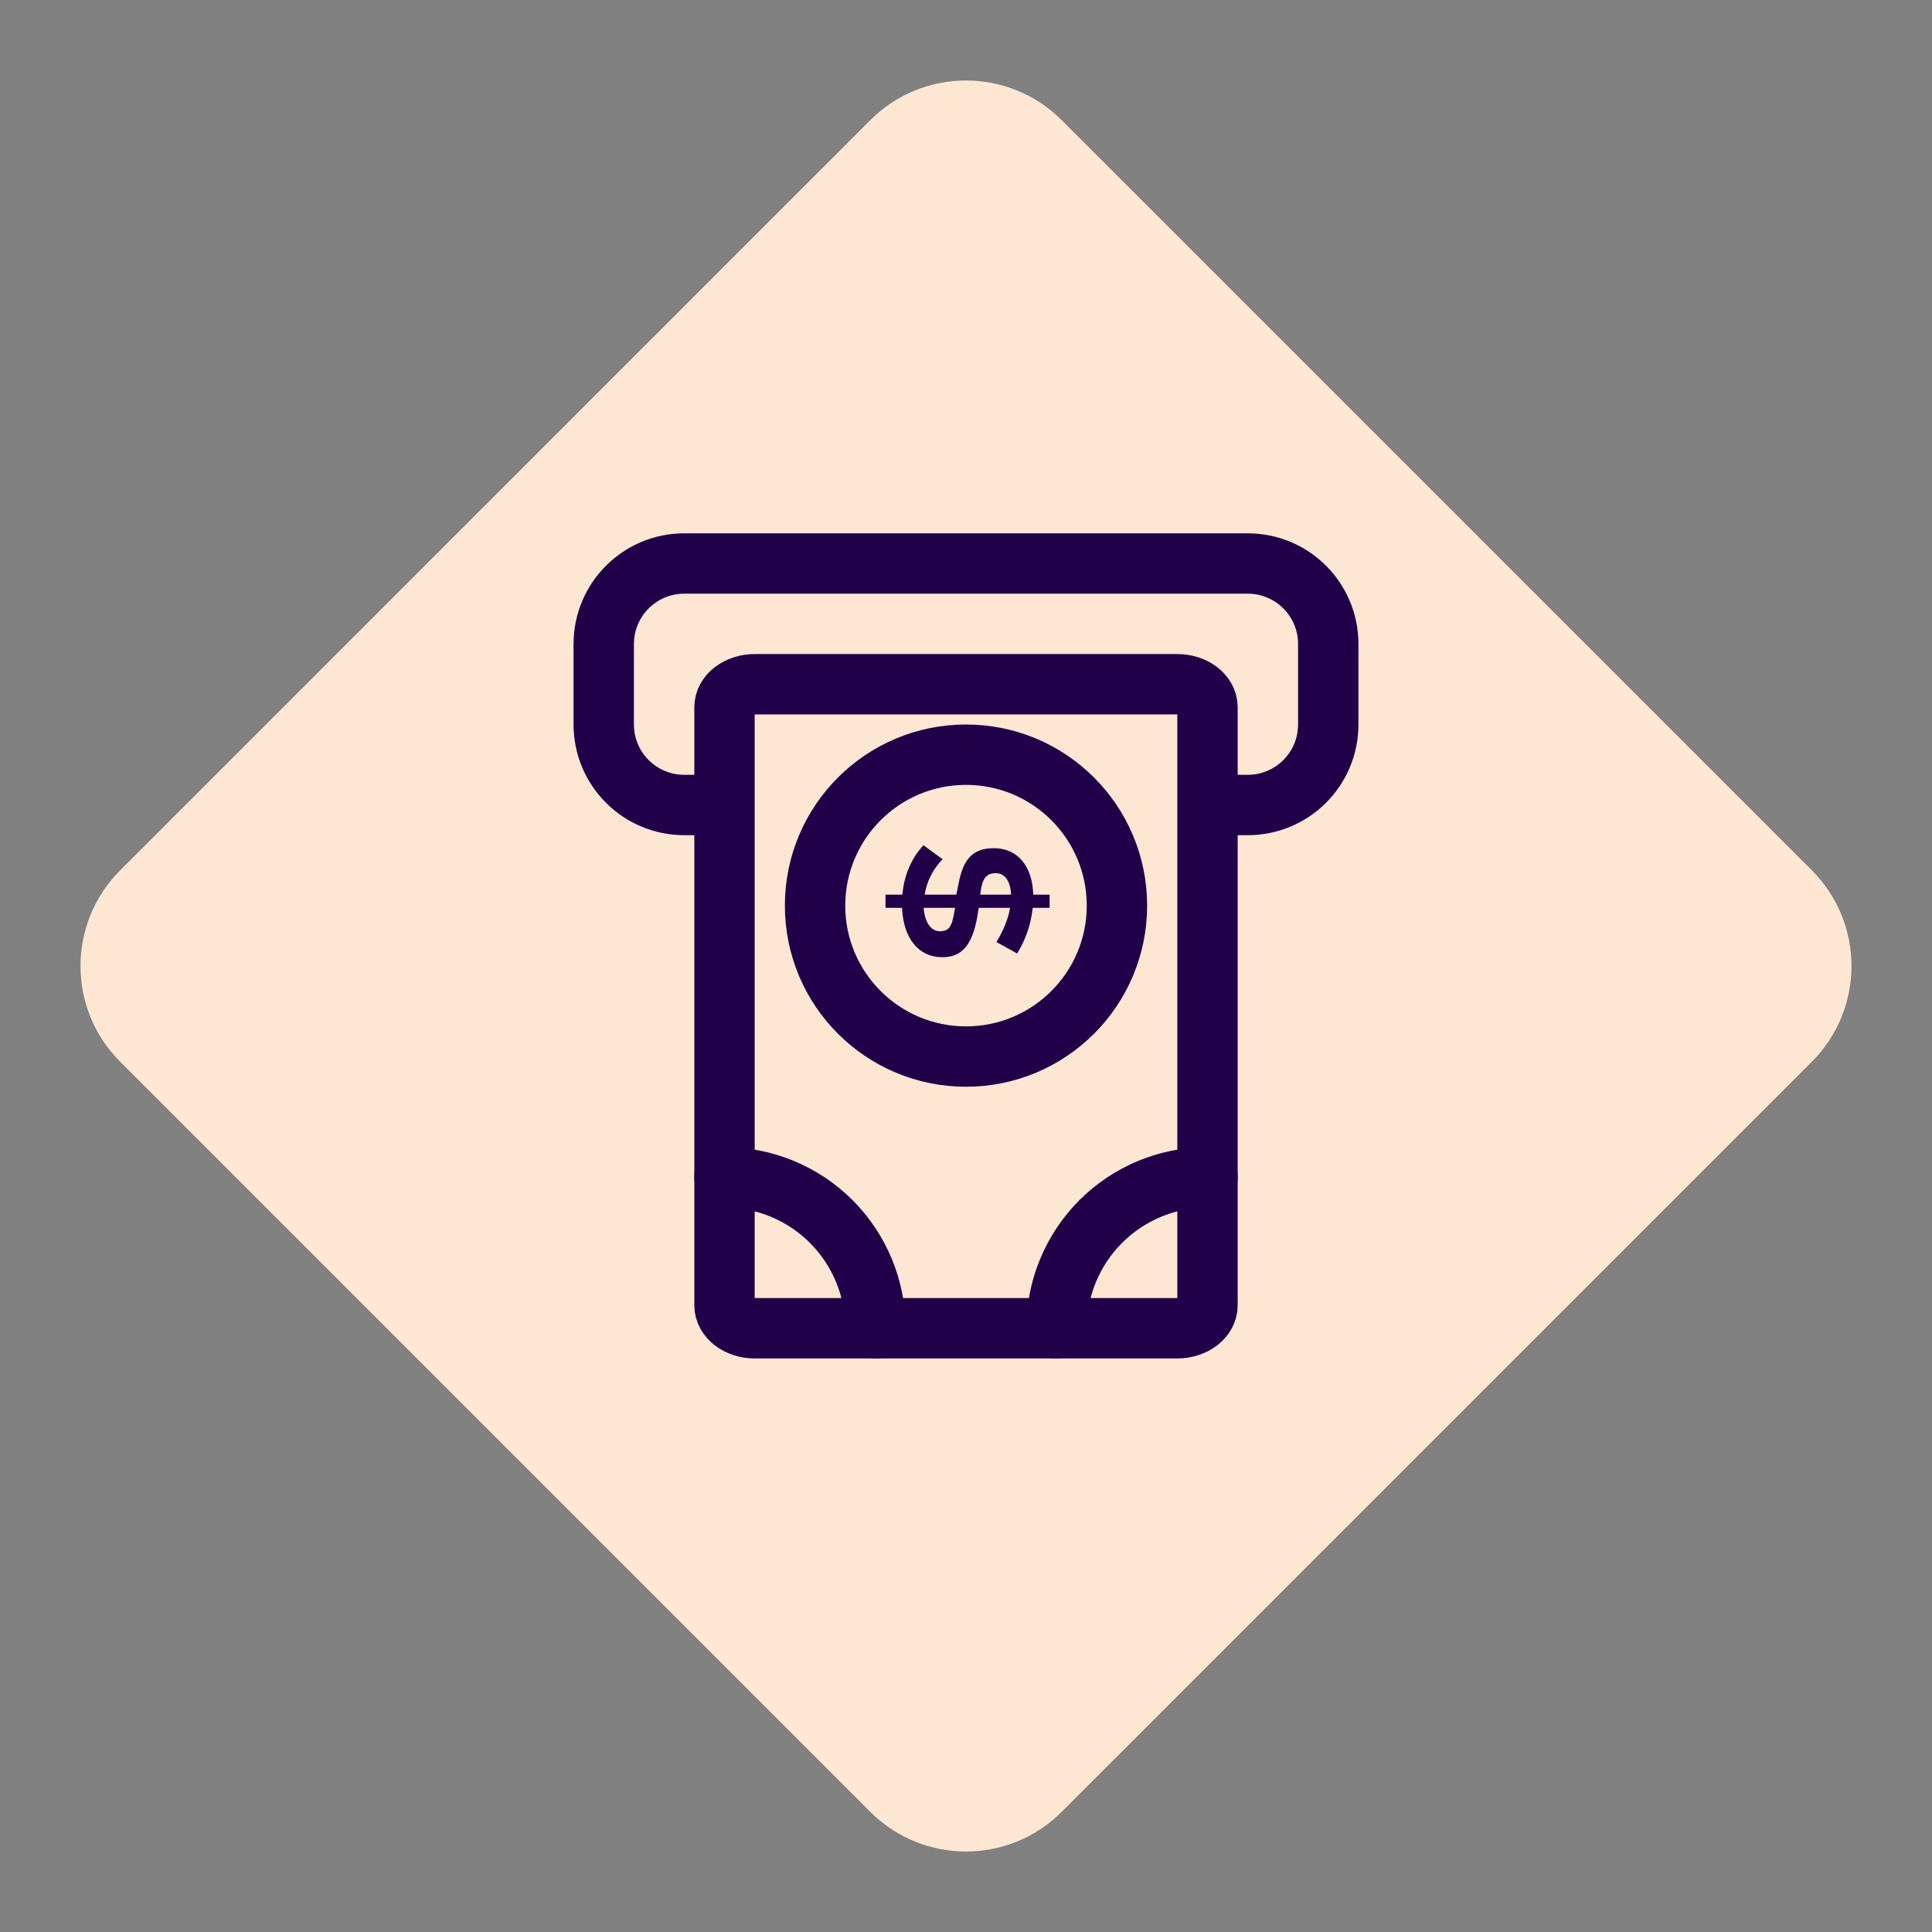 <svg width="48" height="48" viewBox="0 0 48 48" fill="none" xmlns="http://www.w3.org/2000/svg">
<rect x="0" y="0" width="48" height="48" fill="#808080" stroke="none"/>
<path fill-rule="evenodd" clip-rule="evenodd" d="M21.622 45.015L2.985 26.378C1.672 25.065 1.672 22.936 2.985 21.623L21.622 2.985C22.935 1.672 25.064 1.672 26.377 2.985L45.015 21.623C46.328 22.936 46.328 25.065 45.015 26.378L26.377 45.015C25.064 46.328 22.935 46.328 21.622 45.015" fill="#FDE7D3"/>
<path d="M29.4 20H31C32.105 20 33 19.105 33 18V16C33 14.895 32.105 14 31 14H17C15.895 14 15 14.895 15 16V18C15 19.105 15.895 20 17 20H18.6" stroke="#210049" stroke-width="1.5"/>
<path d="M18 17.571L18 32.429C18 32.744 18.336 33 18.75 33L29.25 33C29.664 33 30 32.744 30 32.429L30 17.571C30 17.256 29.664 17 29.25 17L18.75 17C18.336 17 18 17.256 18 17.571Z" stroke="#210049" stroke-width="1.5" stroke-linejoin="round"/>
<path d="M20.25 22.5C20.25 24.571 21.929 26.25 24 26.25C26.071 26.25 27.75 24.571 27.75 22.5C27.75 20.429 26.071 18.75 24 18.75C21.929 18.75 20.25 20.429 20.25 22.5Z" stroke="#210049" stroke-width="1.5" stroke-linecap="round" stroke-linejoin="round"/>
<path d="M22 22.227L22 22.555L22.41 22.555C22.445 23.317 22.826 23.782 23.408 23.782C23.892 23.782 24.141 23.493 24.273 22.819L24.317 22.555L25.095 22.555C25.05 22.824 24.938 23.102 24.757 23.405L25.27 23.689C25.481 23.352 25.618 22.951 25.657 22.555L26.077 22.555L26.077 22.227L25.671 22.227C25.652 21.518 25.28 21.073 24.694 21.073C24.18 21.073 23.931 21.328 23.814 21.963L23.76 22.227L22.973 22.227C23.022 21.904 23.178 21.596 23.418 21.347L22.943 21C22.645 21.318 22.459 21.753 22.42 22.227L22 22.227ZM24.356 22.227L24.361 22.164C24.41 21.812 24.508 21.694 24.747 21.694C24.967 21.694 25.109 21.9 25.119 22.227L24.356 22.227ZM22.948 22.555L23.73 22.555L23.716 22.623C23.652 23.034 23.574 23.136 23.349 23.136C23.124 23.136 22.973 22.907 22.948 22.555Z" fill="#210049"/>
<path d="M26.25 33C26.25 32.005 26.645 31.052 27.348 30.348C28.052 29.645 29.005 29.25 30 29.25" stroke="#210049" stroke-width="1.5" stroke-linecap="round" stroke-linejoin="round"/>
<path d="M21.75 33C21.75 32.005 21.355 31.052 20.652 30.348C19.948 29.645 18.995 29.25 18 29.25" stroke="#210049" stroke-width="1.5" stroke-linecap="round" stroke-linejoin="round"/>
</svg>
